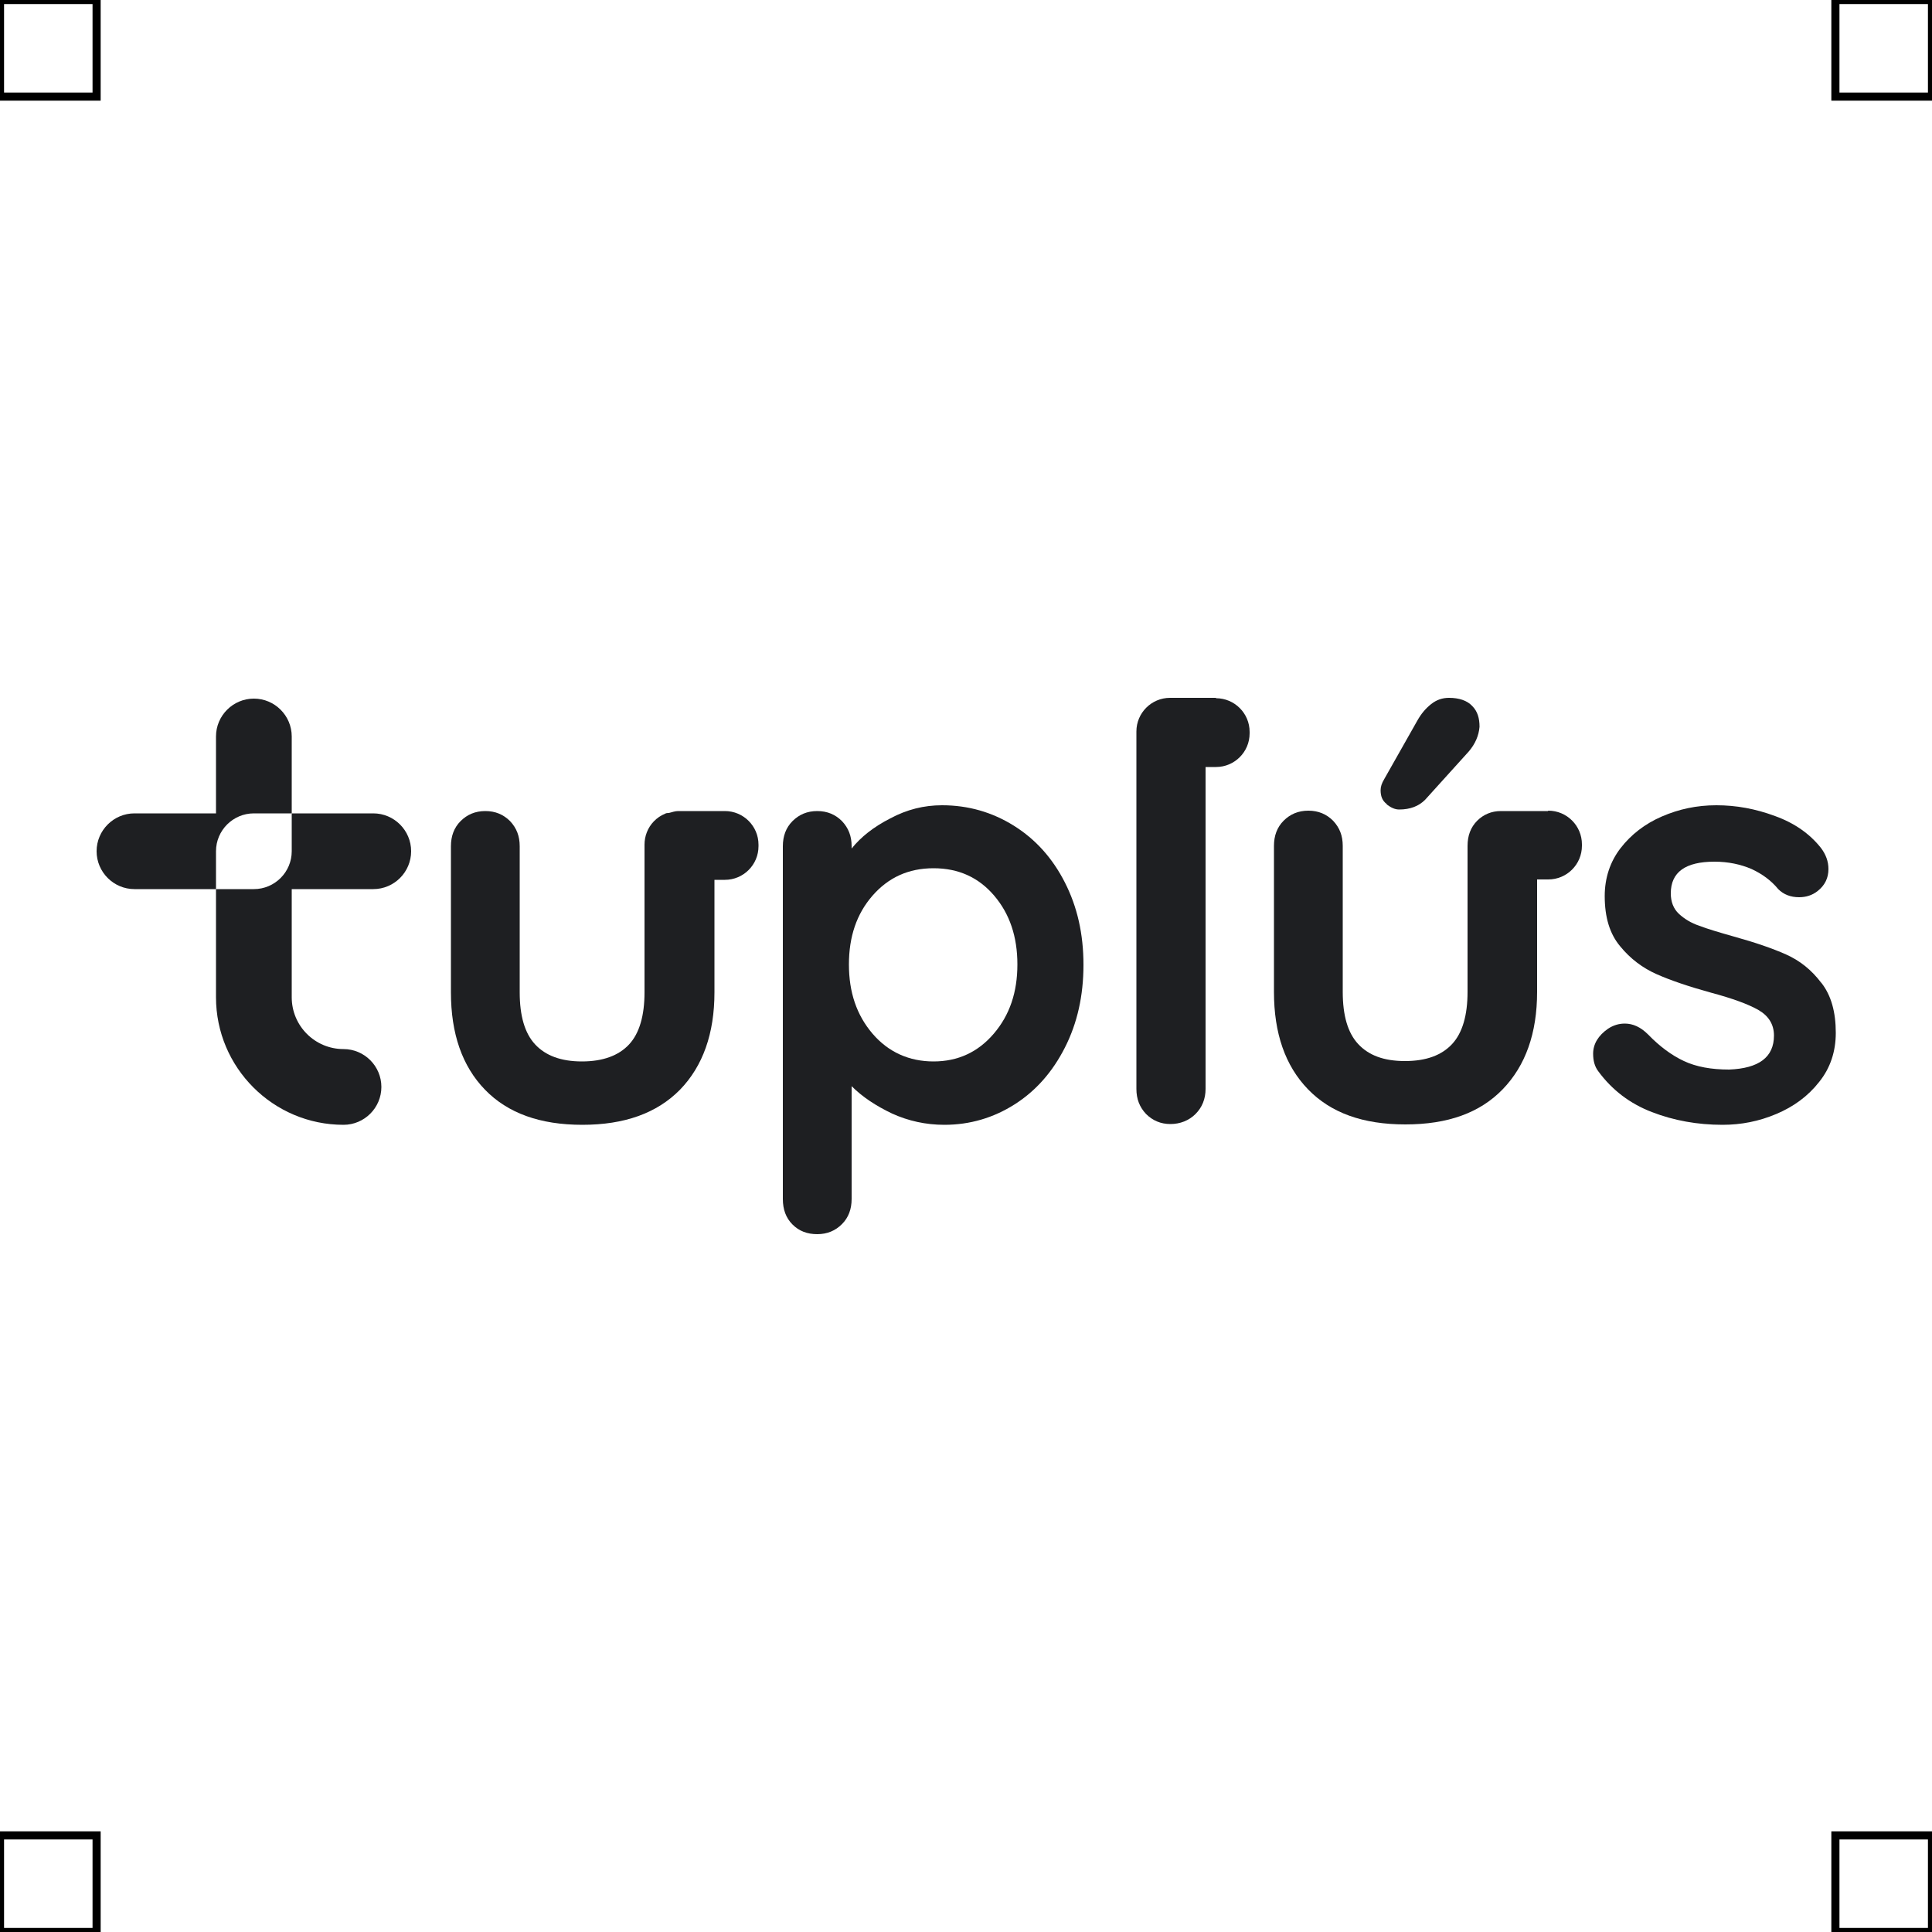<?xml version="1.0" encoding="UTF-8"?>
<svg xmlns="http://www.w3.org/2000/svg" viewBox="0 0 50 50">
  <defs>
    <style>
      .cls-1 {
        fill: none;
        stroke: #000;
        stroke-miterlimit: 10;
        stroke-width: .21px;
      }

      .cls-2 {
        fill: #1e1f22;
        stroke-width: 0px;
      }
    </style>
  </defs>
  <g id="iconos">
    <g>
      <path class="cls-2" d="m26.24,21.37c-.56-.35-1.18-.53-1.86-.53-.47,0-.91.11-1.34.34-.43.22-.76.48-1,.78v-.06c0-.26-.08-.47-.25-.65-.17-.17-.38-.26-.64-.26s-.47.09-.64.26c-.17.17-.25.39-.25.65v9.13c0,.27.08.49.25.66.17.17.38.25.64.25s.47-.09.64-.26c.17-.17.25-.39.25-.65v-2.92c.28.28.63.51,1.05.71.42.19.87.29,1.35.29.66,0,1.27-.18,1.82-.53.55-.35.98-.84,1.3-1.47.32-.63.48-1.34.48-2.14s-.16-1.5-.48-2.13c-.32-.63-.76-1.12-1.32-1.47Zm-.52,5.38c-.41.48-.93.72-1.56.72s-1.17-.24-1.58-.72c-.41-.48-.61-1.07-.61-1.79s.2-1.31.61-1.78c.41-.47.93-.71,1.58-.71s1.17.24,1.57.71c.4.47.6,1.06.6,1.78,0,.72-.2,1.31-.61,1.79Z"/>
      <path class="cls-2" d="m35.89,20.82c.12.09.22.13.32.13.29,0,.51-.09.67-.25l1.13-1.25c.17-.2.26-.41.28-.64,0-.22-.05-.4-.19-.54-.13-.14-.34-.21-.6-.21-.17,0-.32.05-.46.16-.14.11-.26.25-.36.43l-.86,1.52c-.06.1-.09.19-.09.28,0,.15.04.27.16.36Z"/>
      <path class="cls-2" d="m47.13,25.43c-.25-.33-.55-.57-.91-.73-.36-.16-.8-.31-1.34-.46-.39-.11-.69-.2-.9-.28-.21-.07-.39-.18-.53-.31-.14-.13-.21-.31-.21-.53,0-.55.38-.82,1.13-.82.36,0,.68.07.96.19.28.13.51.3.69.52.14.14.32.21.54.21.18,0,.34-.05.48-.16.19-.15.28-.34.28-.57,0-.2-.07-.38-.19-.54-.29-.37-.69-.65-1.19-.83-.51-.19-1.01-.28-1.52-.28s-.97.1-1.41.29c-.44.19-.8.47-1.07.82-.27.35-.41.77-.41,1.24,0,.55.13.98.4,1.3.26.32.58.56.94.72.36.16.83.32,1.41.48.56.15.97.3,1.23.45.26.15.4.37.4.66,0,.56-.39.85-1.16.88-.46,0-.85-.07-1.17-.22-.32-.15-.63-.38-.93-.69-.19-.19-.39-.28-.6-.28-.15,0-.29.04-.43.13-.26.18-.39.4-.39.65,0,.18.04.33.13.45.36.49.82.84,1.39,1.06.57.22,1.18.33,1.83.33.48,0,.94-.09,1.39-.28.45-.19.82-.46,1.11-.83.29-.36.43-.79.43-1.27,0-.54-.12-.97-.37-1.29Z"/>
      <path class="cls-2" d="m18.74,20.99h-1.19c-.08,0-.16.03-.24.05-.03,0-.07,0-.1.02-.22.09-.39.27-.47.48h0c-.04.1-.06.21-.06.32v.04h0v3.78c0,.6-.13,1.06-.4,1.35-.27.29-.68.44-1.22.44s-.94-.15-1.21-.44c-.27-.29-.4-.74-.4-1.35v-3.78c0-.26-.08-.47-.25-.65-.17-.17-.38-.26-.64-.26s-.47.09-.64.26c-.17.17-.25.39-.25.65v3.78c0,1.07.29,1.91.88,2.52.59.61,1.43.91,2.52.91s1.93-.3,2.53-.91c.59-.61.89-1.45.89-2.52v-2.91h.27c.48,0,.87-.39.87-.87v-.04c0-.48-.39-.87-.87-.87Z"/>
      <path class="cls-2" d="m31.47,18.06h-1.19c-.48,0-.87.39-.87.87v.04h0v9.21c0,.26.08.47.25.65.17.17.38.26.63.26s.48-.09.65-.26c.17-.17.26-.39.26-.65v-8.33h.27c.48,0,.87-.39.87-.87v-.04c0-.48-.39-.87-.87-.87Z"/>
      <path class="cls-2" d="m40.06,20.99h-1.19s-.02,0-.03,0c-.24,0-.45.09-.61.25-.17.17-.25.39-.25.65v3.78c0,.6-.13,1.06-.4,1.35-.27.29-.67.44-1.22.44s-.94-.15-1.21-.44c-.27-.29-.4-.74-.4-1.35v-3.78c0-.26-.08-.47-.25-.65-.17-.17-.38-.26-.64-.26s-.47.09-.64.26c-.17.17-.25.39-.25.65v3.78c0,1.07.29,1.91.88,2.52.59.61,1.42.91,2.52.91s1.93-.3,2.52-.91c.59-.61.89-1.45.89-2.52v-2.91h.29c.48,0,.87-.39.87-.87v-.04c0-.48-.39-.87-.87-.87Z"/>
      <path class="cls-2" d="m9.66,23.01c.54,0,.98-.44.98-.98s-.44-.98-.98-.98h-2.11v.98c0,.54-.44.98-.98.98h-.98v2.8c0,1.82,1.48,3.3,3.3,3.3.54,0,.98-.44.98-.98s-.44-.98-.98-.98c-.74,0-1.34-.6-1.34-1.34v-2.8h2.11Z"/>
      <path class="cls-2" d="m6.57,21.05h.98v-1.99c0-.54-.44-.98-.98-.98s-.98.44-.98.98v1.99h-2.11c-.54,0-.98.44-.98.98s.44.98.98.98h2.11v-.98c0-.54.44-.98.98-.98Z"/>
    </g>
  </g>
  <g id="guias">
    <rect class="cls-1" x="47.5" y="47.5" width="2.5" height="2.5"/>
    <rect class="cls-1" x="47.5" width="2.5" height="2.5"/>
    <rect class="cls-1" y="47.5" width="2.5" height="2.5"/>
    <rect class="cls-1" width="2.5" height="2.5"/>
  </g>
</svg>